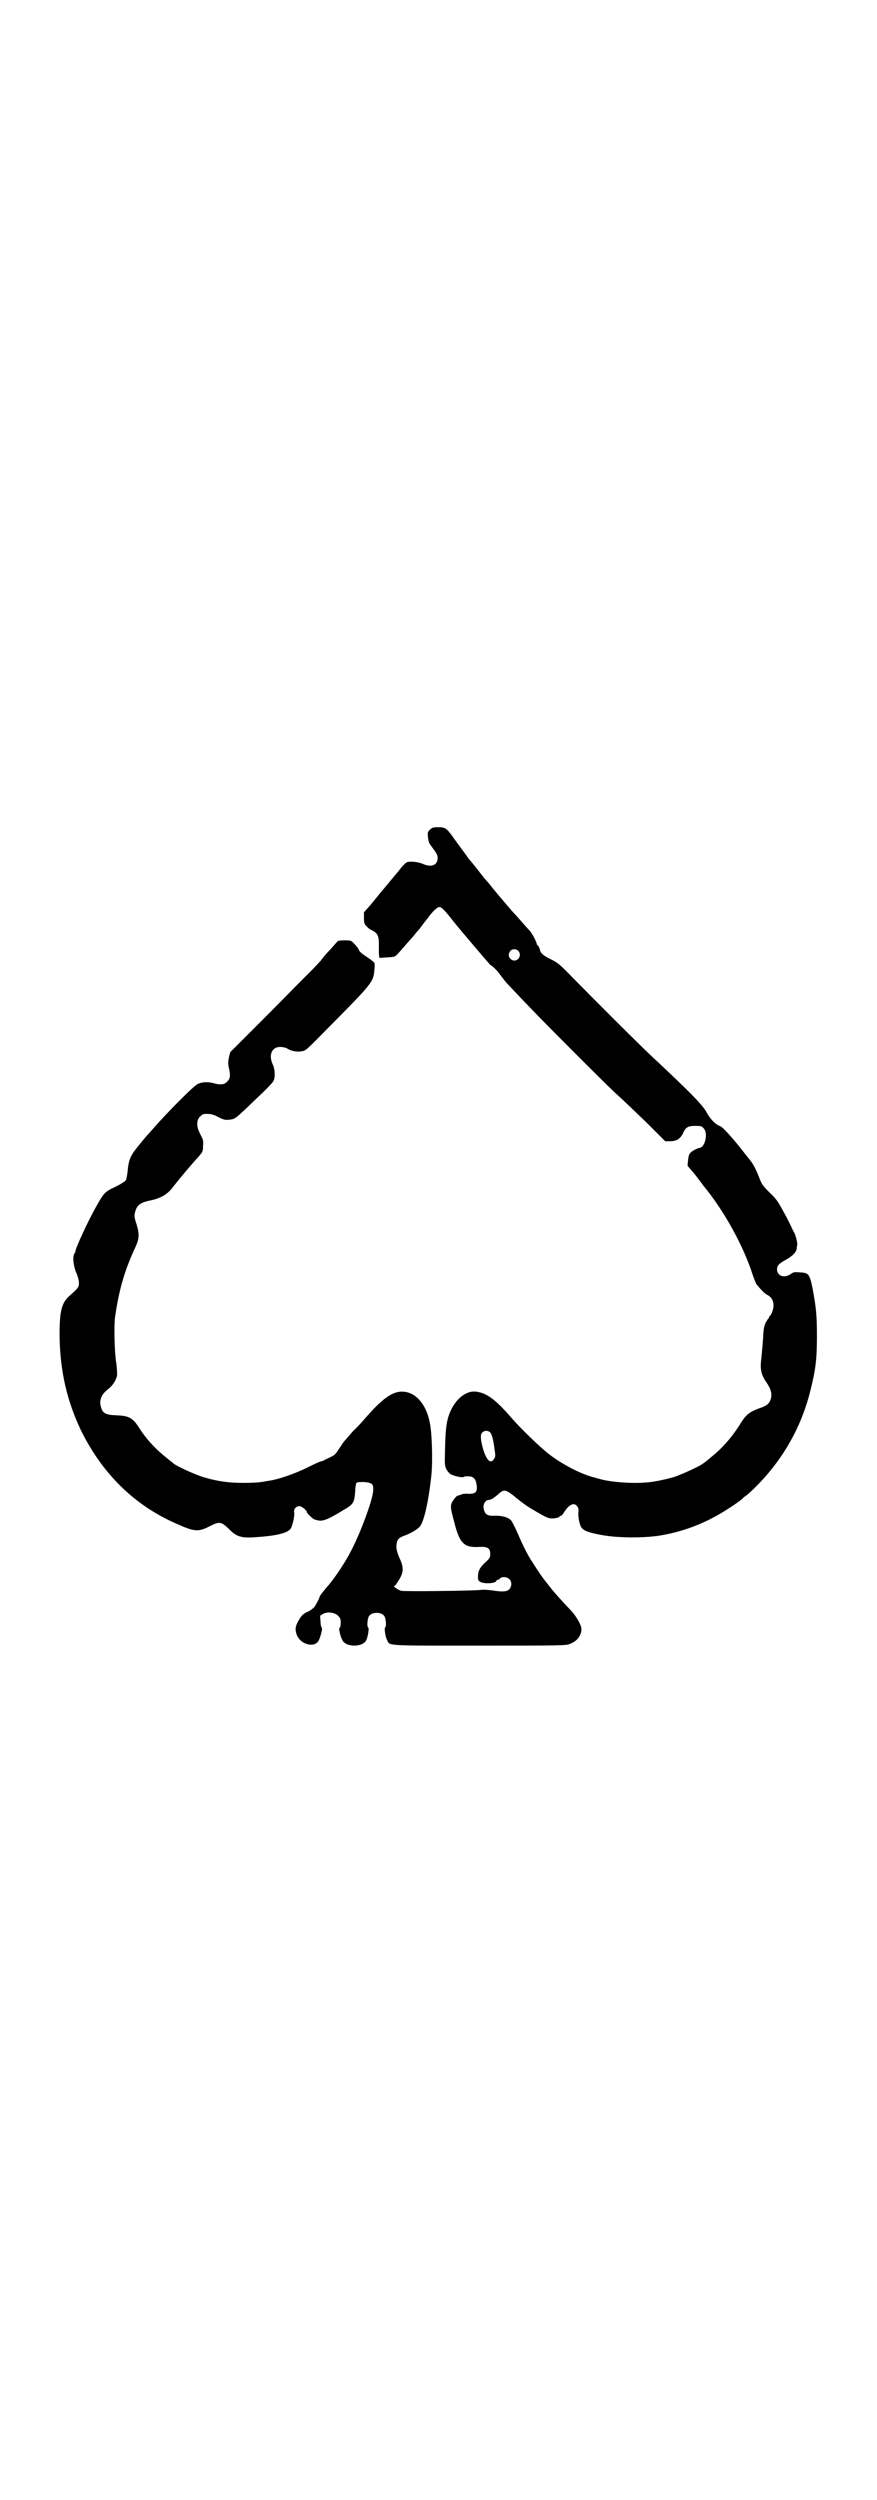 <?xml version="1.0" standalone="no"?>
<!DOCTYPE svg PUBLIC "-//W3C//DTD SVG 20010904//EN"
 "http://www.w3.org/TR/2001/REC-SVG-20010904/DTD/svg10.dtd">
<svg version="1.0" xmlns="http://www.w3.org/2000/svg"
 width="1000pt" height="2850pt" viewBox="0 0 1000 2850"
 preserveAspectRatio="xMidYMid meet">
<g transform="translate(0,2850) scale(0.5,-0.5)"
fill="#000000" stroke="none">
<path d="M981 3809 c-6 -6 -6 -7 -5 -18 1 -9 3 -15 6 -18 14 -19 16 -22 16
-29 0 -17 -14 -22 -33 -14 -11 5 -30 7 -37 4 -3 -1 -12 -10 -19 -20 -8 -9 -15
-18 -16 -19 -5 -6 -19 -23 -25 -30 -4 -5 -14 -17 -22 -27 l-16 -18 0 -13 c0
-12 1 -14 6 -19 3 -3 6 -6 8 -7 16 -7 20 -13 20 -32 0 -8 0 -18 0 -23 l1 -10
15 1 c19 1 20 1 26 7 5 5 27 31 38 43 2 3 7 9 10 12 3 3 7 9 10 13 3 4 6 8 7
9 1 1 4 5 7 9 8 11 19 22 24 22 5 0 12 -7 33 -34 16 -20 81 -96 83 -98 5 -2
17 -14 23 -23 4 -5 11 -15 17 -21 49 -52 74 -78 148 -152 47 -47 94 -94 106
-104 11 -10 40 -38 63 -60 l42 -42 12 0 c14 0 23 6 29 19 6 13 11 16 28 16 13
0 15 -1 19 -6 10 -11 3 -42 -9 -44 -6 -1 -18 -7 -22 -12 -3 -3 -4 -8 -5 -17
l-1 -12 17 -20 c9 -12 17 -22 18 -24 49 -59 93 -140 114 -206 3 -8 6 -17 8
-20 9 -11 19 -22 26 -25 9 -5 13 -13 13 -24 0 -8 -5 -21 -8 -23 -1 0 -2 -2 -2
-3 0 -2 -1 -3 -2 -3 0 0 -3 -5 -6 -10 -4 -9 -5 -16 -6 -38 -1 -15 -3 -35 -4
-45 -3 -23 0 -36 12 -53 10 -15 13 -25 10 -37 -3 -10 -8 -15 -21 -20 -29 -10
-36 -16 -51 -41 -18 -28 -39 -52 -64 -72 -8 -7 -17 -14 -19 -15 -7 -6 -47 -24
-64 -30 -20 -6 -48 -12 -65 -13 -36 -3 -79 1 -103 7 -6 2 -12 3 -14 4 -27 6
-70 27 -103 52 -19 14 -67 60 -90 87 -34 39 -54 54 -78 57 -20 3 -43 -13 -56
-39 -11 -21 -14 -42 -15 -88 -1 -40 -1 -41 3 -50 3 -5 7 -10 11 -12 9 -4 27
-8 29 -5 1 1 5 1 10 1 12 0 17 -6 19 -20 2 -16 -2 -20 -19 -20 -6 1 -14 0 -17
-2 -3 -1 -6 -2 -7 -2 -3 0 -12 -12 -14 -17 -3 -8 -2 -14 5 -40 13 -53 23 -62
59 -60 18 1 24 -3 24 -16 0 -8 -1 -10 -12 -20 -13 -12 -16 -20 -16 -33 0 -7 1
-8 6 -11 10 -5 36 -3 36 3 0 1 1 2 3 2 1 0 4 1 5 3 4 5 17 4 22 -2 6 -6 5 -17
-1 -23 -5 -5 -15 -6 -39 -2 -9 1 -20 2 -26 1 -11 -2 -173 -4 -181 -2 -6 1 -20
11 -16 11 2 0 6 6 11 14 11 18 11 29 0 52 -5 13 -6 17 -6 26 1 14 5 18 19 23
14 5 29 14 35 21 10 14 20 61 26 119 3 32 1 97 -4 118 -7 36 -26 61 -49 68
-28 8 -52 -6 -95 -55 -7 -8 -20 -23 -30 -32 -9 -10 -18 -21 -21 -24 -3 -4 -6
-8 -6 -9 -1 -1 -5 -7 -9 -13 -5 -8 -9 -11 -18 -15 -6 -3 -13 -6 -14 -7 -2 -1
-5 -2 -6 -2 -2 0 -15 -6 -29 -13 -30 -15 -68 -28 -89 -31 -7 -1 -16 -3 -19 -3
-3 -1 -21 -2 -39 -2 -37 0 -61 4 -92 13 -19 6 -59 24 -68 31 -2 2 -10 8 -16
13 -24 19 -46 42 -63 69 -14 22 -23 27 -50 28 -26 1 -33 4 -37 20 -2 7 -2 11
0 18 3 9 5 12 18 23 10 8 17 20 19 30 0 4 0 17 -2 29 -4 25 -5 82 -3 101 9 64
21 107 47 163 9 20 9 30 2 53 -5 15 -5 18 -3 26 4 16 11 22 35 27 24 5 39 14
51 30 18 23 45 55 60 71 8 10 9 10 9 24 1 7 0 15 -2 17 -1 3 -4 8 -6 13 -7 13
-7 28 1 36 3 3 7 6 9 6 13 1 20 0 33 -7 12 -6 16 -7 24 -6 12 1 15 3 31 18 7
6 25 24 41 39 16 15 29 29 30 32 4 9 3 27 -2 37 -10 22 -2 40 17 40 6 0 13 -2
15 -3 8 -6 23 -9 33 -7 10 1 11 2 61 53 102 103 104 105 106 135 1 8 0 15 -1
15 0 0 -3 2 -6 5 -3 2 -10 7 -16 11 -6 4 -12 9 -13 13 -1 3 -6 9 -10 13 -7 8
-8 8 -23 8 -8 0 -15 -1 -15 -2 -1 -1 -8 -9 -16 -18 -9 -9 -19 -21 -23 -27 -5
-5 -14 -15 -21 -22 -7 -7 -19 -19 -27 -27 -8 -8 -46 -47 -86 -87 l-72 -72 -3
-12 c-2 -10 -2 -15 0 -24 4 -17 3 -25 -4 -31 -6 -7 -15 -8 -30 -4 -12 4 -27 3
-36 -1 -9 -3 -68 -63 -99 -98 -7 -8 -14 -16 -17 -19 -6 -7 -7 -8 -24 -29 -15
-19 -19 -29 -21 -54 -1 -9 -3 -18 -4 -20 -2 -3 -12 -9 -24 -15 -24 -11 -26
-14 -42 -42 -19 -33 -49 -98 -49 -105 0 -1 -1 -3 -2 -5 -5 -5 -3 -28 4 -44 4
-9 6 -18 6 -24 0 -9 -2 -11 -22 -29 -18 -16 -23 -36 -22 -99 2 -75 17 -141 49
-208 48 -97 120 -169 215 -211 44 -20 52 -20 78 -7 23 12 27 11 47 -9 14 -14
26 -18 55 -16 48 3 76 9 83 20 4 6 9 28 8 36 -2 8 4 15 12 15 5 0 17 -10 17
-14 0 -2 11 -13 15 -15 2 -2 8 -3 13 -4 10 -1 23 4 55 24 23 13 25 17 27 42 0
10 2 19 3 20 2 2 7 2 18 2 18 -2 21 -4 20 -20 -1 -21 -30 -99 -51 -138 -13
-26 -40 -66 -55 -82 -6 -7 -16 -20 -16 -21 0 -3 -8 -18 -12 -24 -3 -3 -10 -9
-16 -11 -11 -5 -15 -10 -23 -25 -5 -11 -5 -17 -1 -28 9 -22 41 -30 50 -12 4 8
9 28 7 28 -1 1 -3 7 -3 14 l-1 14 6 4 c10 6 27 4 35 -4 5 -5 6 -7 6 -16 0 -6
-1 -11 -3 -12 -2 0 2 -19 7 -28 8 -16 46 -16 54 0 4 7 7 28 5 29 -4 2 -2 22 2
27 7 9 27 9 34 0 4 -5 6 -25 2 -27 -2 -1 1 -22 5 -29 6 -13 -3 -12 212 -12
184 0 196 0 205 4 16 6 26 19 26 34 0 8 -11 28 -23 41 -19 20 -40 43 -49 55
-3 4 -8 10 -11 14 -6 7 -18 25 -28 41 -10 14 -23 40 -34 66 -6 14 -13 27 -15
30 -7 8 -22 12 -42 11 -13 0 -19 4 -21 17 -2 9 4 19 11 19 5 0 13 5 22 13 13
12 17 11 35 -3 23 -19 33 -26 58 -40 21 -12 22 -12 34 -12 6 1 12 2 13 4 0 1
2 2 3 2 2 0 5 4 8 9 11 17 22 22 29 13 3 -4 4 -7 3 -14 -1 -11 3 -31 8 -36 6
-7 18 -11 46 -16 38 -7 101 -7 138 0 44 8 87 23 130 48 19 11 49 31 53 36 1 1
3 3 6 5 7 4 33 30 46 45 49 56 84 122 102 195 12 48 15 71 15 125 0 49 -2 65
-10 109 -7 33 -9 35 -29 36 -12 1 -14 1 -21 -4 -15 -10 -31 -4 -31 11 0 8 4
13 19 21 16 9 26 18 26 28 0 2 1 5 1 6 1 3 -2 18 -6 27 -3 5 -6 12 -8 16 -2 4
-9 19 -17 33 -12 22 -16 29 -31 43 -17 17 -19 20 -25 36 -6 16 -15 33 -20 38
-2 3 -7 9 -11 14 -22 29 -51 62 -57 64 -11 4 -22 15 -30 29 -9 18 -34 44 -126
130 -29 27 -131 129 -183 182 -26 27 -31 31 -46 39 -19 9 -26 15 -27 24 -1 3
-3 7 -4 8 -2 1 -3 3 -3 4 0 4 -12 27 -17 31 -2 2 -10 11 -17 19 -7 8 -14 16
-15 17 -3 2 -39 45 -49 57 -4 5 -9 11 -12 15 -3 3 -7 8 -9 10 -21 27 -26 33
-30 38 -3 3 -7 8 -9 11 -1 2 -7 10 -13 18 -5 7 -15 20 -21 29 -14 19 -17 21
-33 21 -11 0 -13 -1 -18 -5z m201 -277 c11 -13 -6 -30 -18 -18 -5 5 -5 12 0
18 4 5 13 5 18 0z m-64 -1098 c4 -5 7 -16 10 -40 2 -12 2 -15 -1 -20 -8 -13
-17 -4 -25 21 -6 22 -7 33 -3 38 5 6 14 6 19 1z"/>
</g>
</svg>
